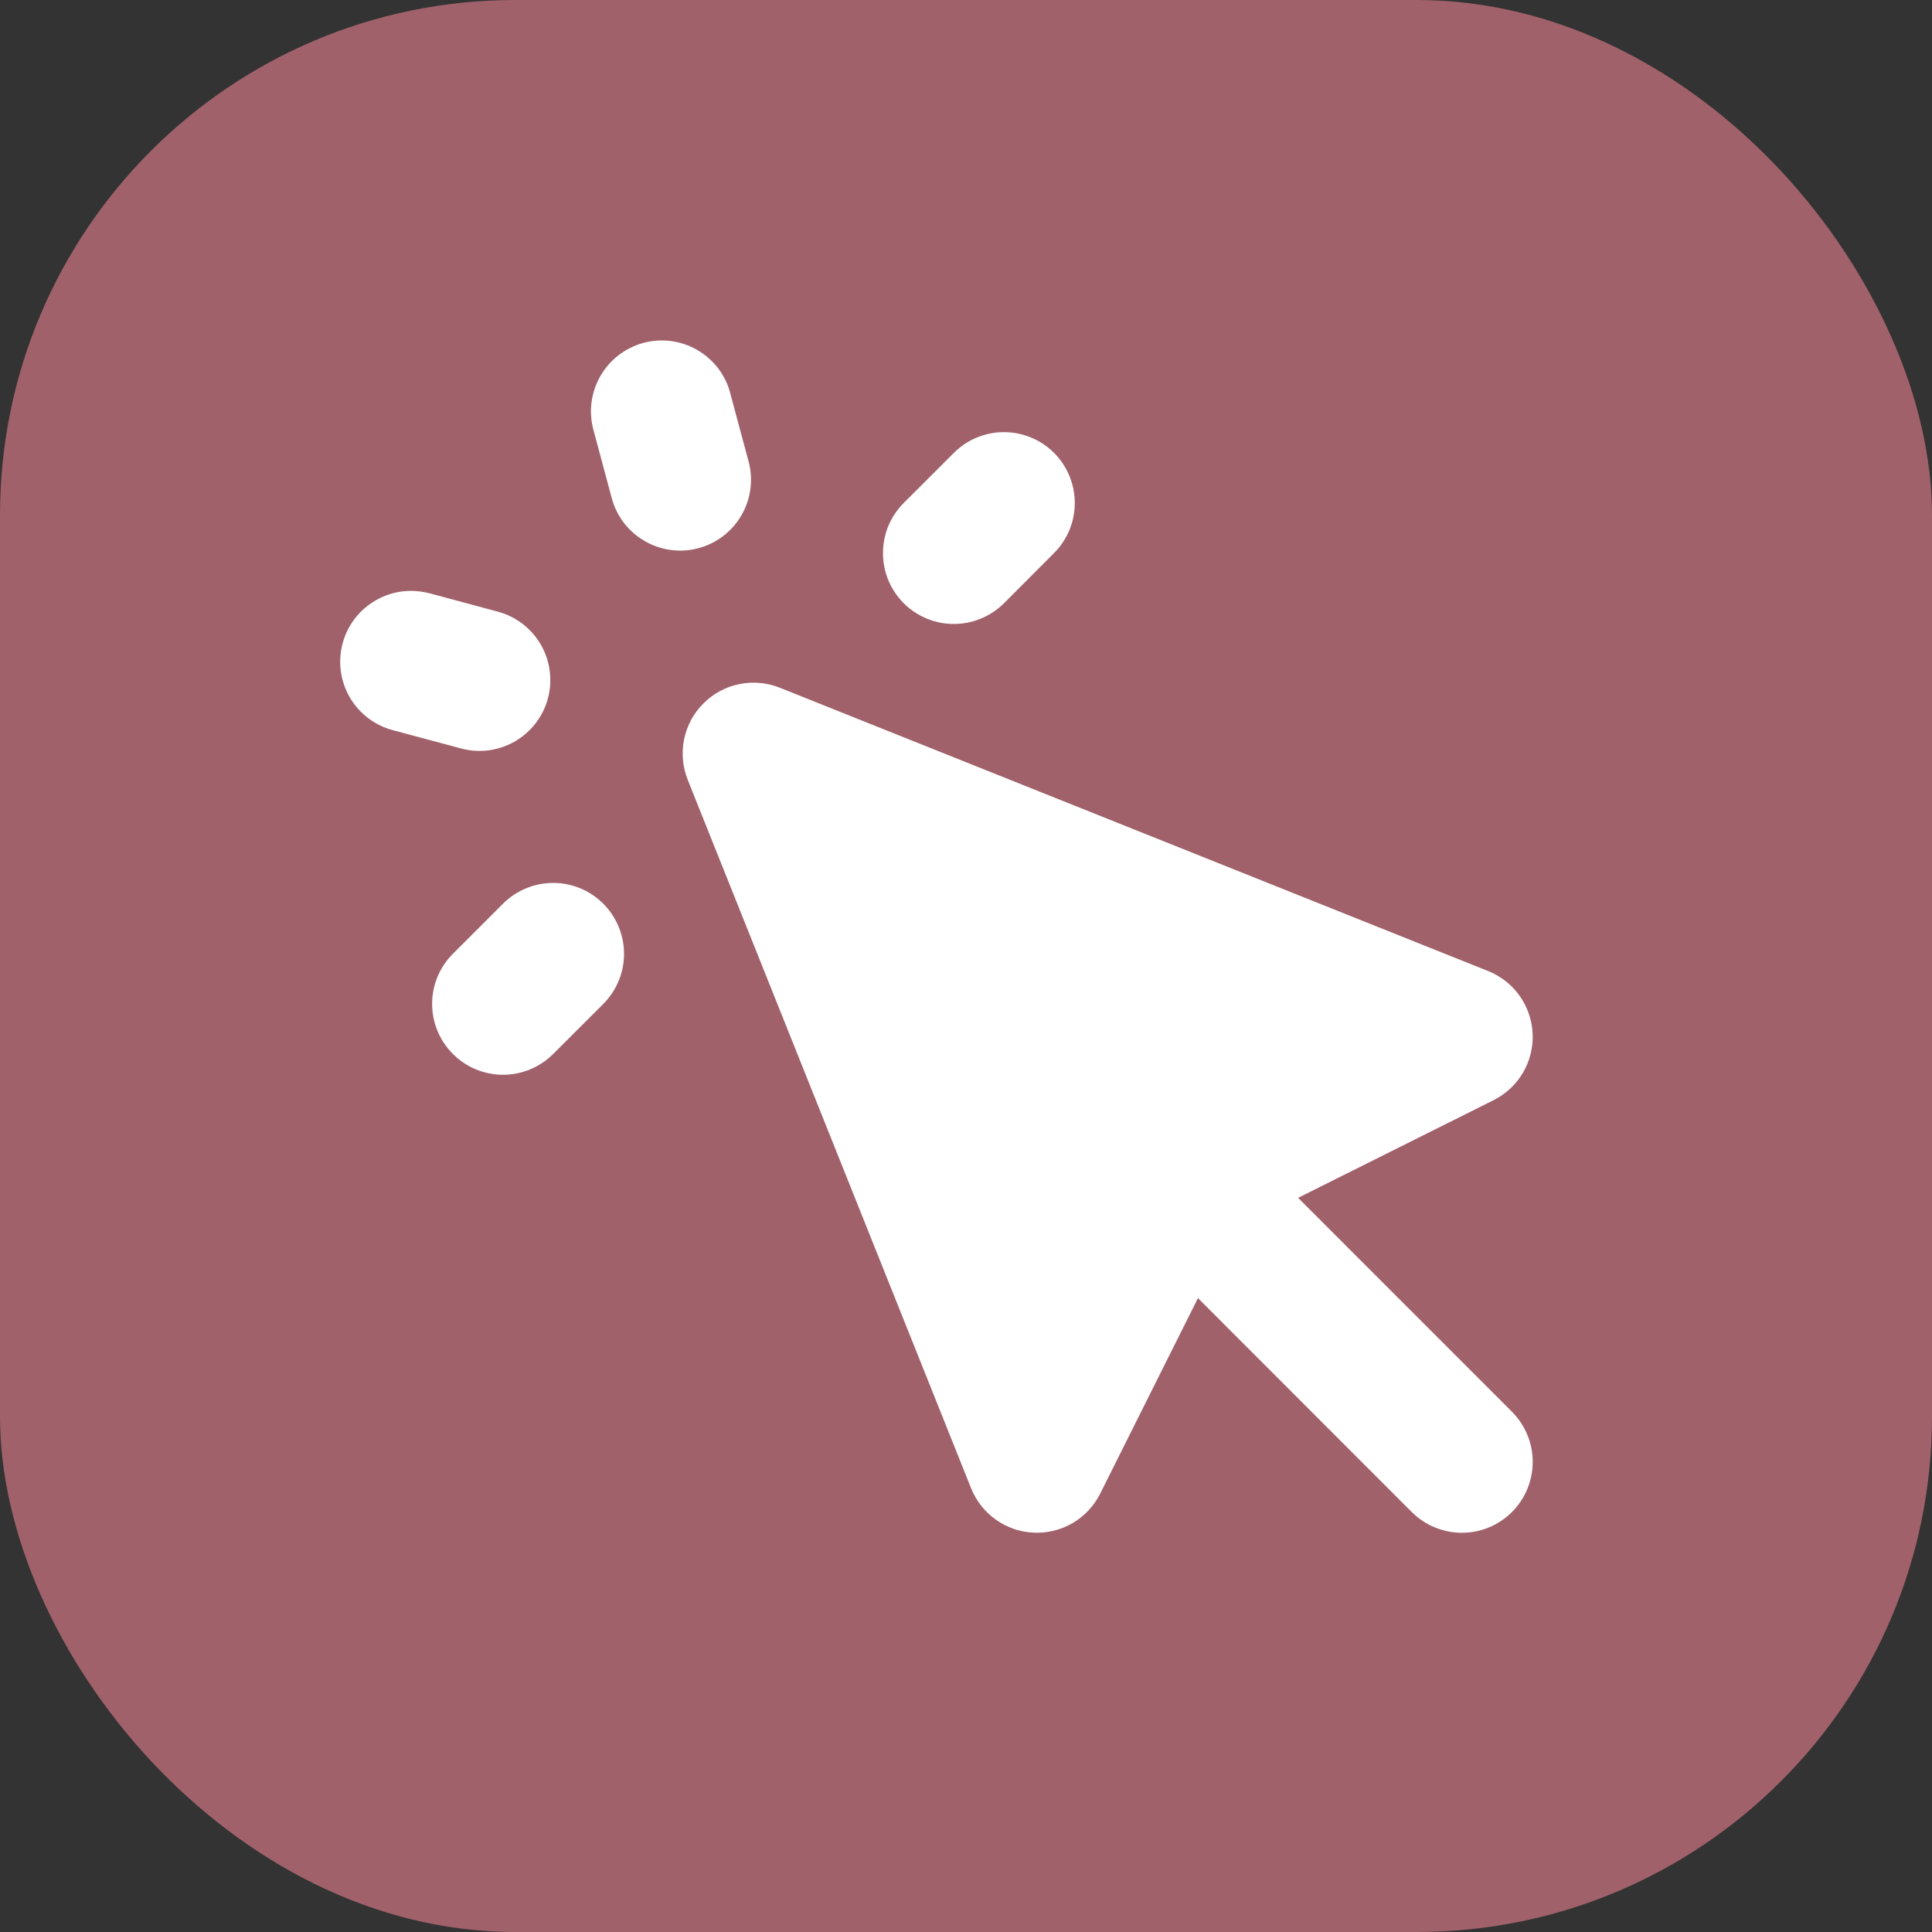 <svg width="30" height="30" viewBox="0 0 30 30" fill="none" xmlns="http://www.w3.org/2000/svg">
<rect x="0" y="0" width="30" height="30" fill="#333333" stroke="none"/>
<rect width="30" height="30" rx="8" fill="#A0616A"/>
<path fill-rule="evenodd" clip-rule="evenodd" d="M11.339 6.102C11.264 5.82 11.079 5.58 10.826 5.434C10.574 5.288 10.274 5.249 9.992 5.324C9.71 5.4 9.47 5.584 9.324 5.837C9.178 6.09 9.138 6.39 9.214 6.672L9.499 7.734C9.574 8.016 9.759 8.257 10.012 8.402C10.264 8.548 10.565 8.588 10.846 8.512C11.128 8.437 11.368 8.252 11.514 8C11.66 7.747 11.7 7.447 11.624 7.165L11.338 6.102H11.339ZM6.672 9.214C6.532 9.176 6.386 9.166 6.242 9.184C6.099 9.203 5.96 9.249 5.835 9.322C5.709 9.394 5.599 9.49 5.51 9.605C5.422 9.72 5.357 9.851 5.32 9.991C5.283 10.131 5.273 10.277 5.292 10.421C5.311 10.564 5.359 10.703 5.431 10.828C5.504 10.953 5.601 11.063 5.716 11.15C5.832 11.238 5.963 11.302 6.103 11.339L7.166 11.624C7.447 11.698 7.746 11.657 7.998 11.511C8.249 11.365 8.433 11.126 8.508 10.845C8.583 10.564 8.544 10.264 8.399 10.012C8.254 9.76 8.015 9.575 7.734 9.499L6.672 9.213V9.214ZM16.367 8.588C16.469 8.486 16.55 8.365 16.606 8.231C16.661 8.098 16.689 7.954 16.689 7.81C16.689 7.666 16.661 7.522 16.605 7.389C16.55 7.256 16.469 7.134 16.367 7.032C16.265 6.93 16.143 6.849 16.01 6.794C15.876 6.739 15.733 6.71 15.589 6.71C15.444 6.71 15.301 6.739 15.168 6.794C15.034 6.849 14.913 6.931 14.811 7.033L14.033 7.81C13.931 7.913 13.85 8.034 13.794 8.167C13.739 8.301 13.711 8.444 13.711 8.589C13.711 8.733 13.739 8.876 13.794 9.01C13.85 9.143 13.931 9.265 14.033 9.367C14.135 9.469 14.257 9.55 14.39 9.605C14.524 9.661 14.667 9.689 14.811 9.689C14.956 9.689 15.099 9.661 15.232 9.605C15.366 9.55 15.487 9.469 15.59 9.367L16.367 8.588V8.588ZM8.589 16.367L9.367 15.59C9.573 15.383 9.69 15.104 9.69 14.812C9.69 14.52 9.574 14.24 9.368 14.033C9.162 13.826 8.882 13.71 8.59 13.71C8.298 13.71 8.018 13.826 7.811 14.032L7.033 14.81C6.826 15.016 6.71 15.296 6.71 15.588C6.71 15.88 6.826 16.16 7.033 16.366C7.239 16.573 7.519 16.689 7.811 16.689C8.103 16.689 8.383 16.573 8.589 16.366V16.367ZM12.109 10.679C11.909 10.599 11.69 10.58 11.479 10.623C11.268 10.666 11.075 10.77 10.923 10.923C10.77 11.075 10.666 11.268 10.623 11.479C10.58 11.69 10.599 11.909 10.679 12.109L15.079 23.109C15.158 23.306 15.292 23.476 15.465 23.598C15.638 23.721 15.843 23.791 16.055 23.799C16.267 23.808 16.477 23.755 16.66 23.648C16.842 23.54 16.99 23.381 17.084 23.192L18.602 20.157L21.922 23.479C22.129 23.685 22.409 23.801 22.7 23.801C22.992 23.801 23.272 23.685 23.478 23.478C23.684 23.272 23.8 22.992 23.8 22.7C23.8 22.408 23.684 22.129 23.478 21.922L20.157 18.6L23.193 17.083C23.382 16.988 23.54 16.841 23.648 16.658C23.755 16.476 23.808 16.266 23.799 16.054C23.79 15.843 23.72 15.638 23.598 15.465C23.476 15.292 23.306 15.158 23.109 15.079L12.109 10.679V10.679Z" fill="white"/>
</svg>
